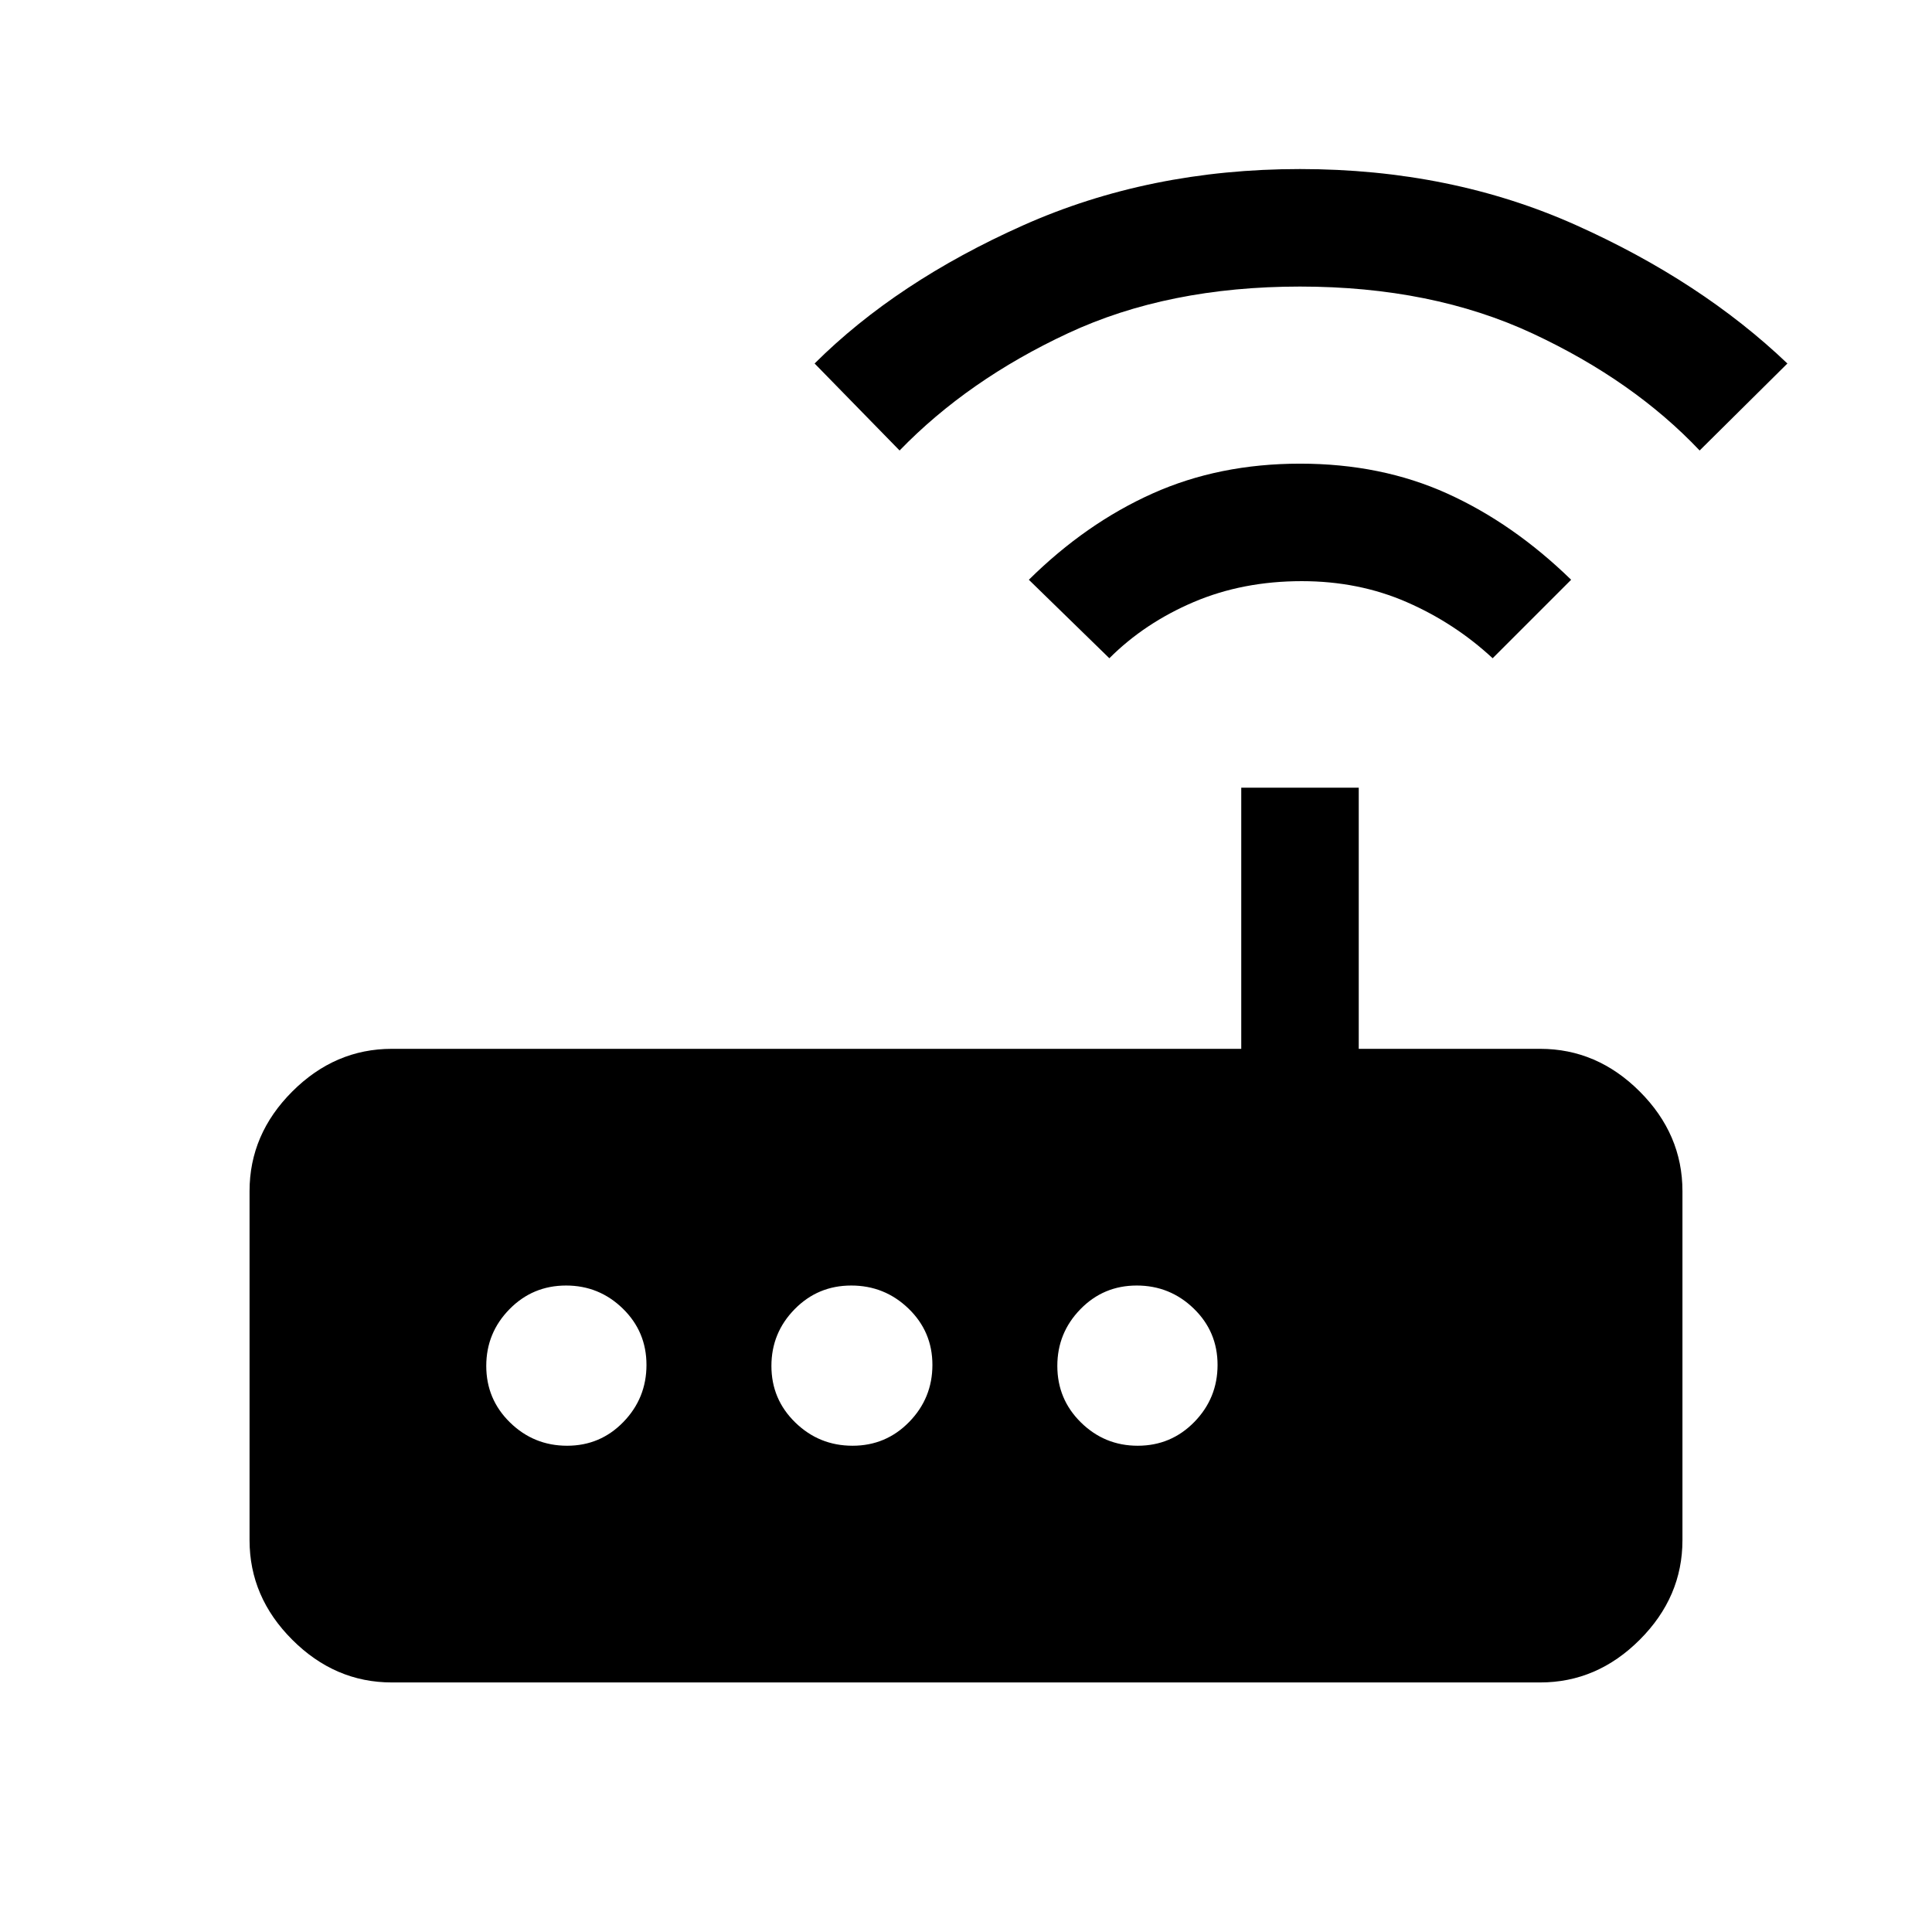 <svg xmlns="http://www.w3.org/2000/svg" height="48" viewBox="0 -960 960 960" width="48"><path d="M194.69-124q-28.25 0-49.47-21.22T124-194.69v-173.46q0-28.26 21.22-49.48 21.22-21.21 49.47-21.21h422.08v-129.77h58.38v129.77h90.16q28.25 0 49.47 21.21Q836-396.41 836-368.15v173.46q0 28.25-21.22 49.47T765.31-124H194.69Zm87.1-117.62q16.52 0 27.98-11.82t11.46-28.35q0-16.52-11.76-27.98t-28.18-11.46q-16.59 0-28.13 11.76t-11.54 28.18q0 16.59 11.82 28.13t28.35 11.54Zm141.84 0q16.59 0 28.13-11.82 11.55-11.82 11.55-28.35 0-16.52-11.87-27.98t-28.46-11.46q-16.59 0-28.13 11.76t-11.54 28.18q0 16.59 11.87 28.13 11.86 11.54 28.45 11.54Zm141.69 0q16.59 0 28.14-11.82Q605-265.26 605-281.79q0-16.52-11.82-27.98-11.83-11.46-28.35-11.46-16.52 0-27.98 11.76-11.47 11.76-11.47 28.18 0 16.59 11.76 28.13t28.18 11.54Zm-14.09-391.3-40-39q28.33-28 61.43-42.85 33.09-14.84 73.36-14.84 40.27 0 73.09 14.84 32.81 14.85 61.58 42.85l-39 39q-18.92-17.54-42.78-27.93-23.85-10.38-52.05-10.38-29.32 0-53.71 10.38-24.38 10.39-41.92 27.93ZM447-736.15l-42.23-43.23q40.74-40.56 103.48-68.59Q571-876 645.96-876q74.96 0 137.12 27.85 62.15 27.84 105.07 68.77l-43.61 43.23q-32.92-34.77-82.96-58.12-50.04-23.34-115.62-23.34-65.58 0-115.28 23.2-49.71 23.2-83.68 58.26Z"/></svg>